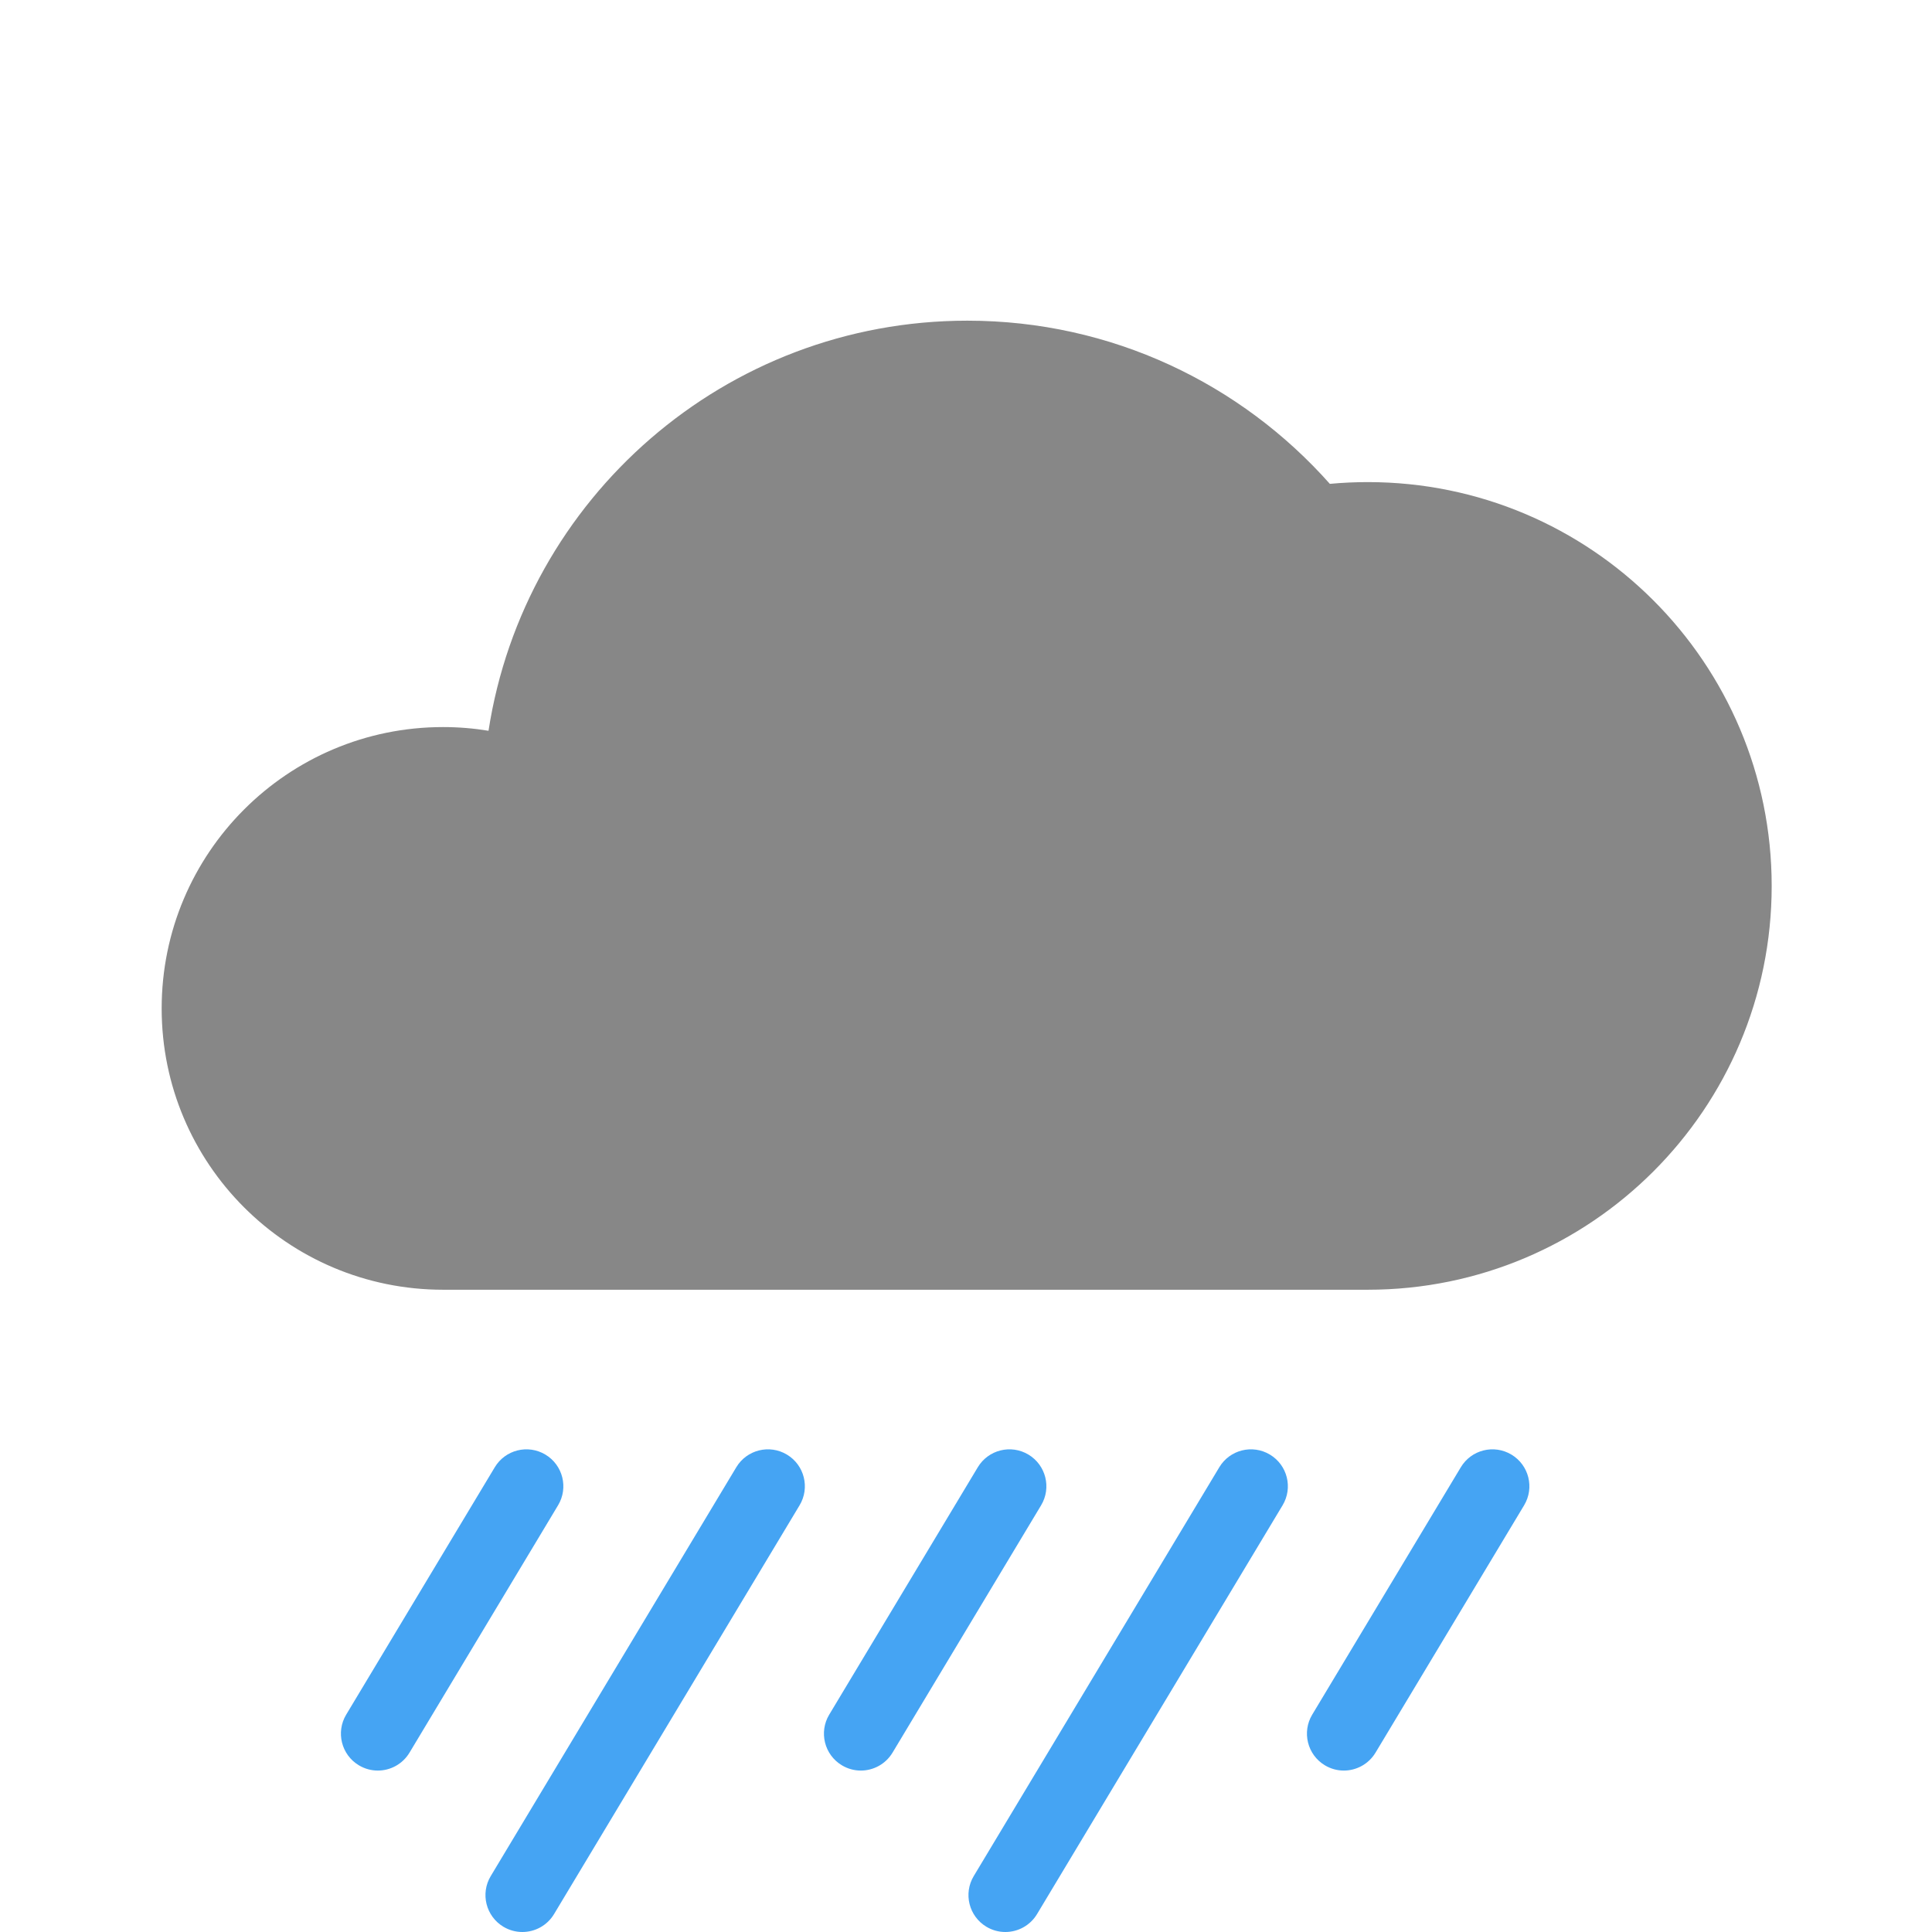 <?xml version="1.0" encoding="UTF-8" standalone="no"?>
<!-- Generator: Adobe Illustrator 16.0.0, SVG Export Plug-In . SVG Version: 6.00 Build 0)  -->

<svg
   xmlns:dc="http://purl.org/dc/elements/1.1/"
   xmlns:cc="http://creativecommons.org/ns#"
   xmlns:rdf="http://www.w3.org/1999/02/22-rdf-syntax-ns#"
   xmlns:svg="http://www.w3.org/2000/svg"
   xmlns="http://www.w3.org/2000/svg"
   xmlns:sodipodi="http://sodipodi.sourceforge.net/DTD/sodipodi-0.dtd"
   xmlns:inkscape="http://www.inkscape.org/namespaces/inkscape"
   version="1.1"
   id="Icons"
   x="0px"
   y="0px"
   width="32px"
   height="32px"
   viewBox="0 0 198.425 198.43"
   enable-background="new 0 0 198.425 198.43"
   xml:space="preserve"
   inkscape:version="0.91 r13725"
   sodipodi:docname="36.svg"><defs
     id="defs7723" /><sodipodi:namedview
     pagecolor="#ffffff"
     bordercolor="#666666"
     borderopacity="1"
     objecttolerance="10"
     gridtolerance="10"
     guidetolerance="10"
     inkscape:pageopacity="0"
     inkscape:pageshadow="2"
     inkscape:window-width="1600"
     inkscape:window-height="848"
     id="namedview7721"
     showgrid="false"
     inkscape:zoom="14.75"
     inkscape:cx="13.325284"
     inkscape:cy="16.359048"
     inkscape:window-x="-8"
     inkscape:window-y="-8"
     inkscape:window-maximized="1"
     inkscape:current-layer="Icons" /><g
     id="g7688"><g
       id="XMLID_1_"><g
         id="g7691"><path
           d="m 140.482,49.515 c 22.91,0 41.48,18.57 41.48,41.48 0,22.9 -18.58,41.47 -41.48,41.47 l -94.98,0 c -15.96,0 -28.9,-12.93 -28.9,-28.89 0,-15.96 12.94,-28.9 28.9,-28.9 1.59,0 3.15,0.13 4.67,0.38 3.68,-23.85 24.29,-42.12 49.18,-42.12 14.82,0 28.12,6.49 37.23,16.76 1.291,-0.12 2.59,-0.18 3.9,-0.18 z"
           id="path7695"
           inkscape:connector-curvature="0"
           style="fill:#878787"
           sodipodi:nodetypes="sssssscscs" /></g><g
         id="g7697" /></g></g><g
     id="g7699"><g
       id="g7701"><path
         fill="#45A4F3"
         d="M103.253,198.43c-0.664,0-1.338-0.174-1.948-0.541c-1.795-1.078-2.376-3.408-1.298-5.203l25.22-41.988    c1.078-1.797,3.405-2.379,5.203-1.299c1.796,1.078,2.377,3.408,1.299,5.203l-25.22,41.988    C105.796,197.773,104.542,198.43,103.253,198.43z"
         id="path7703" /></g><g
       id="g7705"><path
         fill="#45A4F3"
         d="M53.647,198.43c-0.665,0-1.337-0.174-1.949-0.541c-1.796-1.078-2.377-3.408-1.298-5.203l25.219-41.988    c1.078-1.797,3.408-2.379,5.203-1.299c1.797,1.078,2.377,3.408,1.299,5.203L56.902,196.59    C56.19,197.773,54.936,198.43,53.647,198.43z"
         id="path7707" /></g><g
       id="g7709"><path
         fill="#45A4F3"
         d="M88.411,181.85c-0.664,0-1.338-0.176-1.949-0.543c-1.796-1.078-2.376-3.408-1.298-5.203l15.259-25.406    c1.078-1.797,3.408-2.379,5.205-1.299c1.795,1.078,2.377,3.408,1.299,5.203l-15.26,25.406    C90.954,181.191,89.698,181.85,88.411,181.85z"
         id="path7711" /></g><g
       id="g7713"><path
         fill="#45A4F3"
         d="M38.802,181.85c-0.665,0-1.338-0.176-1.949-0.543c-1.796-1.078-2.377-3.408-1.299-5.203l15.26-25.406    c1.079-1.797,3.407-2.379,5.204-1.299c1.796,1.078,2.377,3.408,1.298,5.203l-15.259,25.406    C41.346,181.191,40.091,181.85,38.802,181.85z"
         id="path7715" /></g><g
       id="g7717"><path
         fill="#45A4F3"
         d="M138.018,181.85c-0.664,0-1.338-0.176-1.949-0.543c-1.795-1.078-2.375-3.408-1.297-5.203l15.261-25.406    c1.077-1.797,3.405-2.379,5.202-1.299c1.798,1.078,2.378,3.408,1.3,5.203l-15.261,25.406    C140.561,181.191,139.304,181.85,138.018,181.85z"
         id="path7719" /></g></g></svg>
